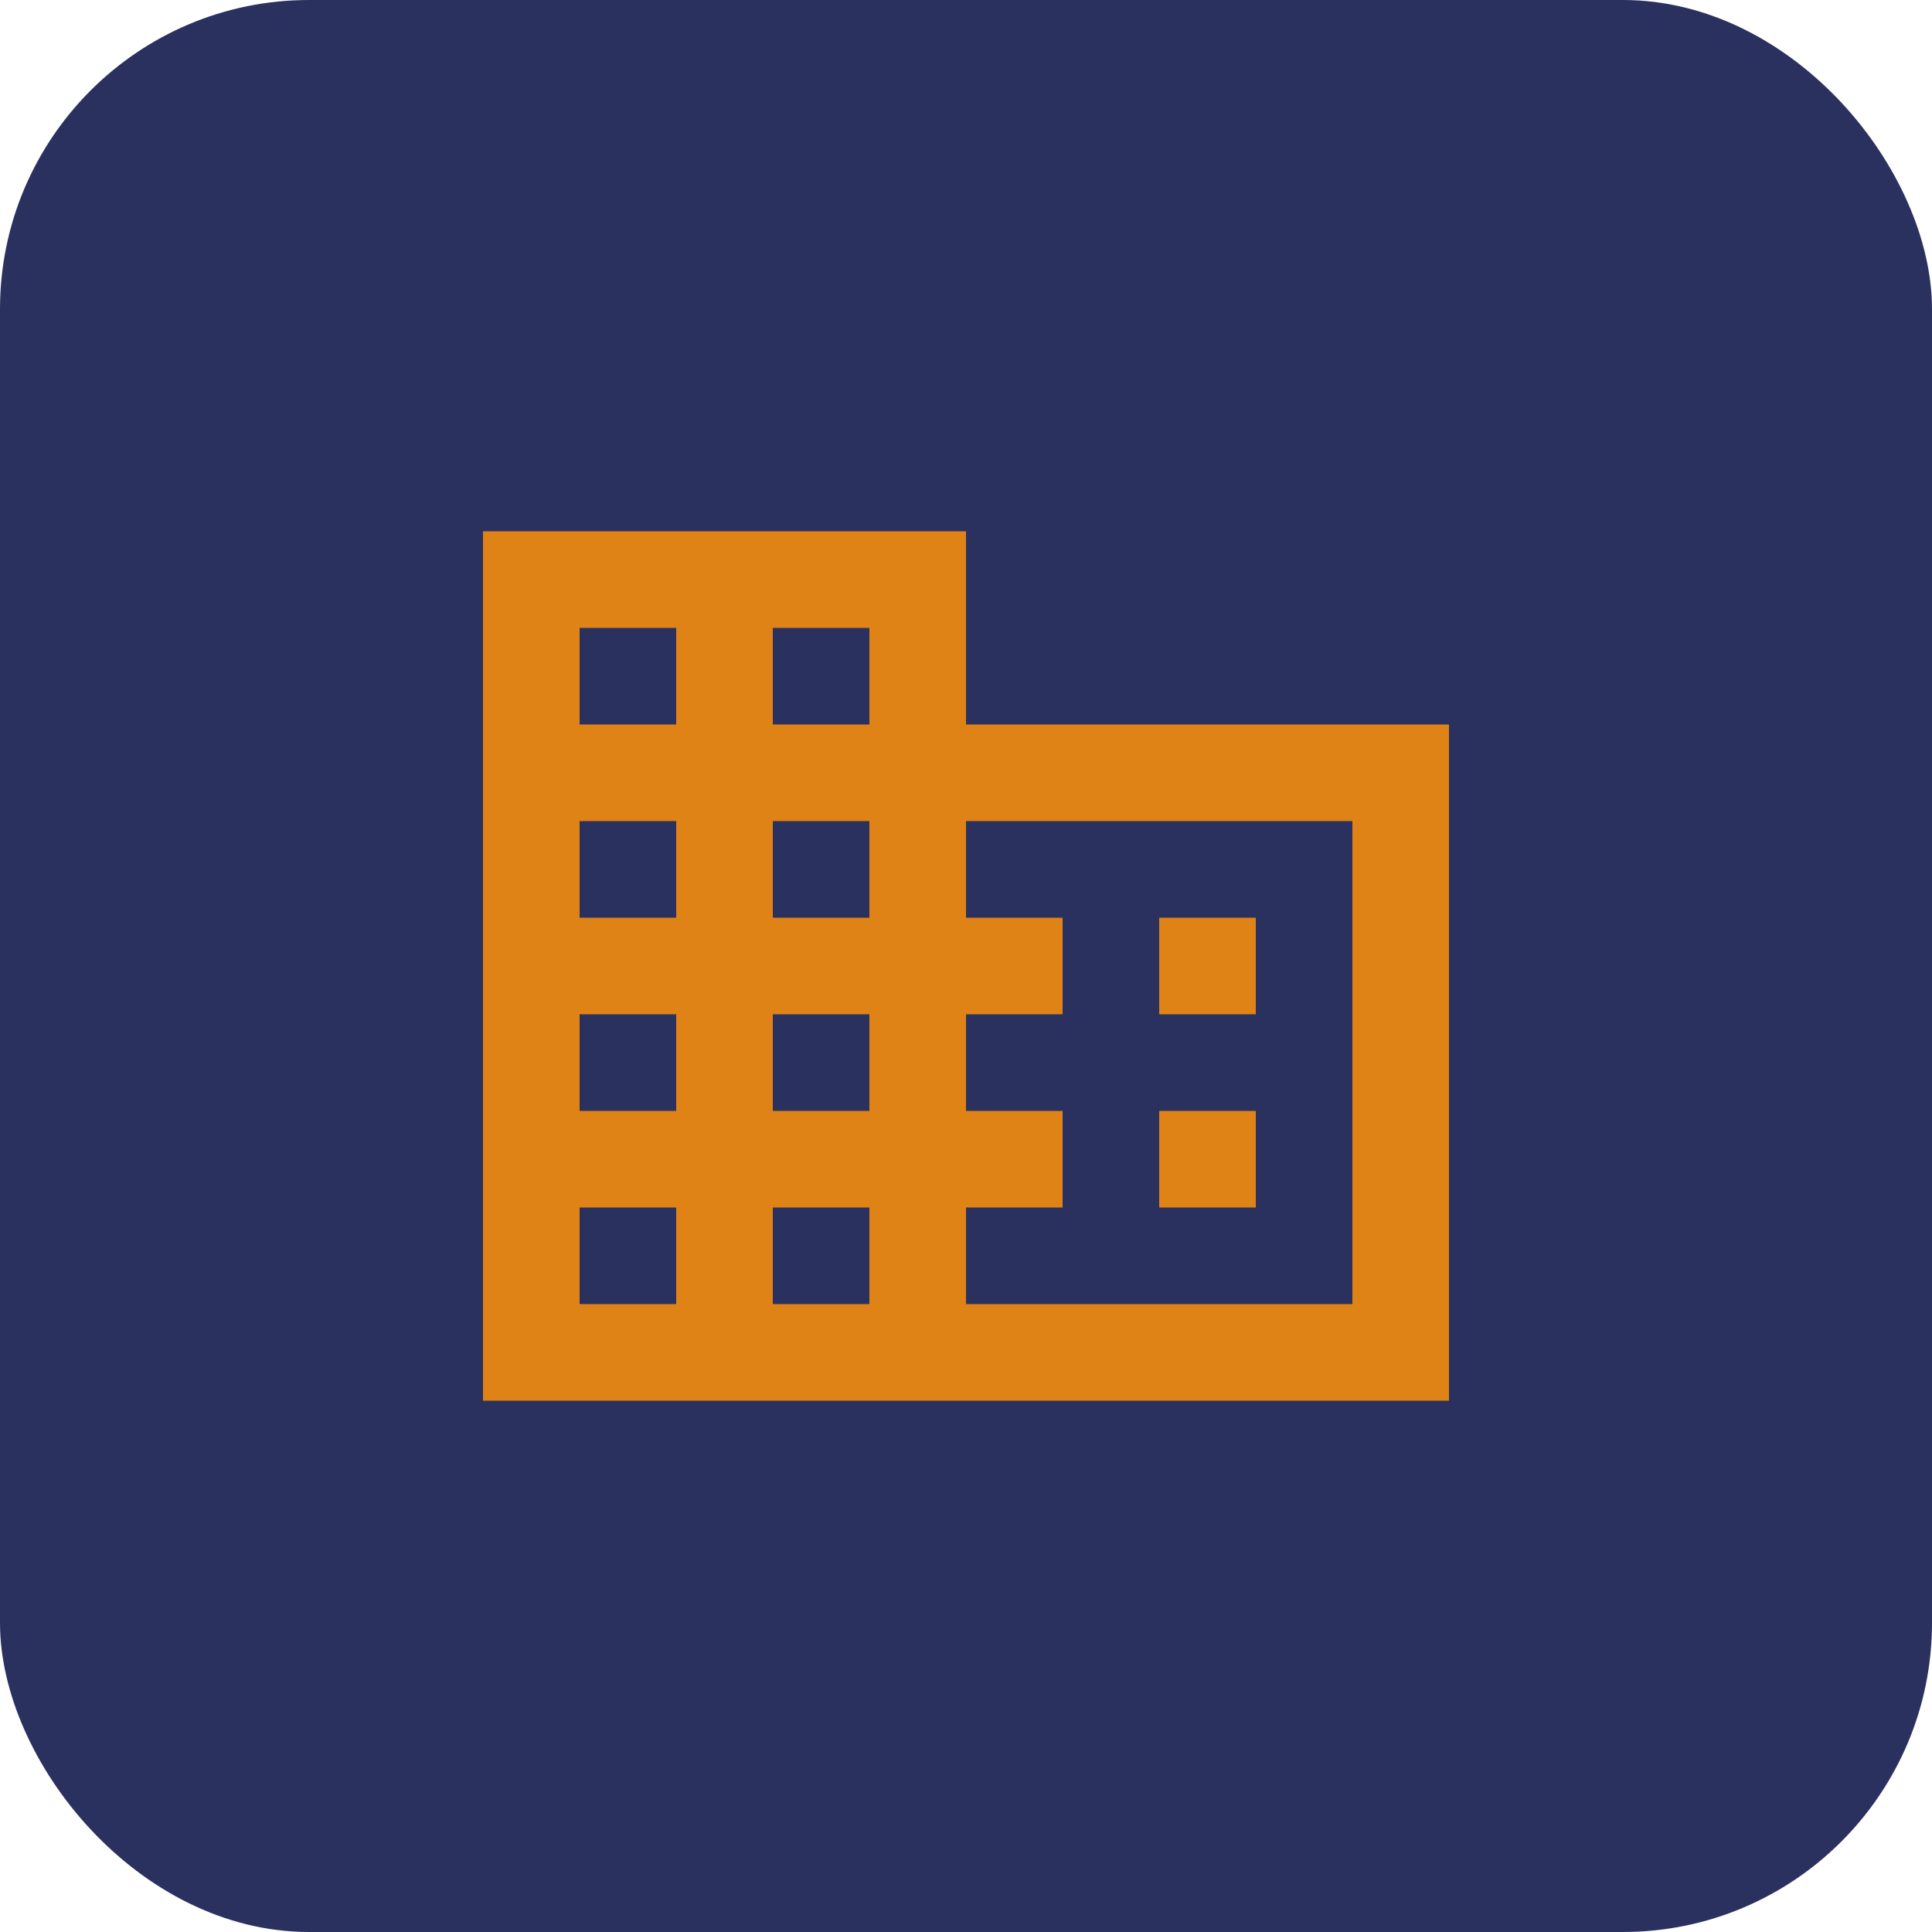 <svg width="50" height="50" viewBox="0 0 50 50" fill="none" xmlns="http://www.w3.org/2000/svg">
<rect width="50" height="50" rx="8" fill="#2B315F"/>
<path d="M32.5 28.75H30V31.25H32.5M32.5 23.75H30V26.25H32.5M35 33.75H25V31.25H27.5V28.75H25V26.25H27.5V23.75H25V21.25H35M22.5 18.75H20V16.25H22.5M22.5 23.75H20V21.25H22.5M22.5 28.75H20V26.25H22.5M22.5 33.75H20V31.25H22.5M17.5 18.75H15V16.25H17.5M17.5 23.75H15V21.25H17.5M17.5 28.75H15V26.25H17.5M17.5 33.75H15V31.25H17.5M25 18.75V13.75H12.5V36.25H37.5V18.75H25Z" fill="#DF8317"/>
</svg>
